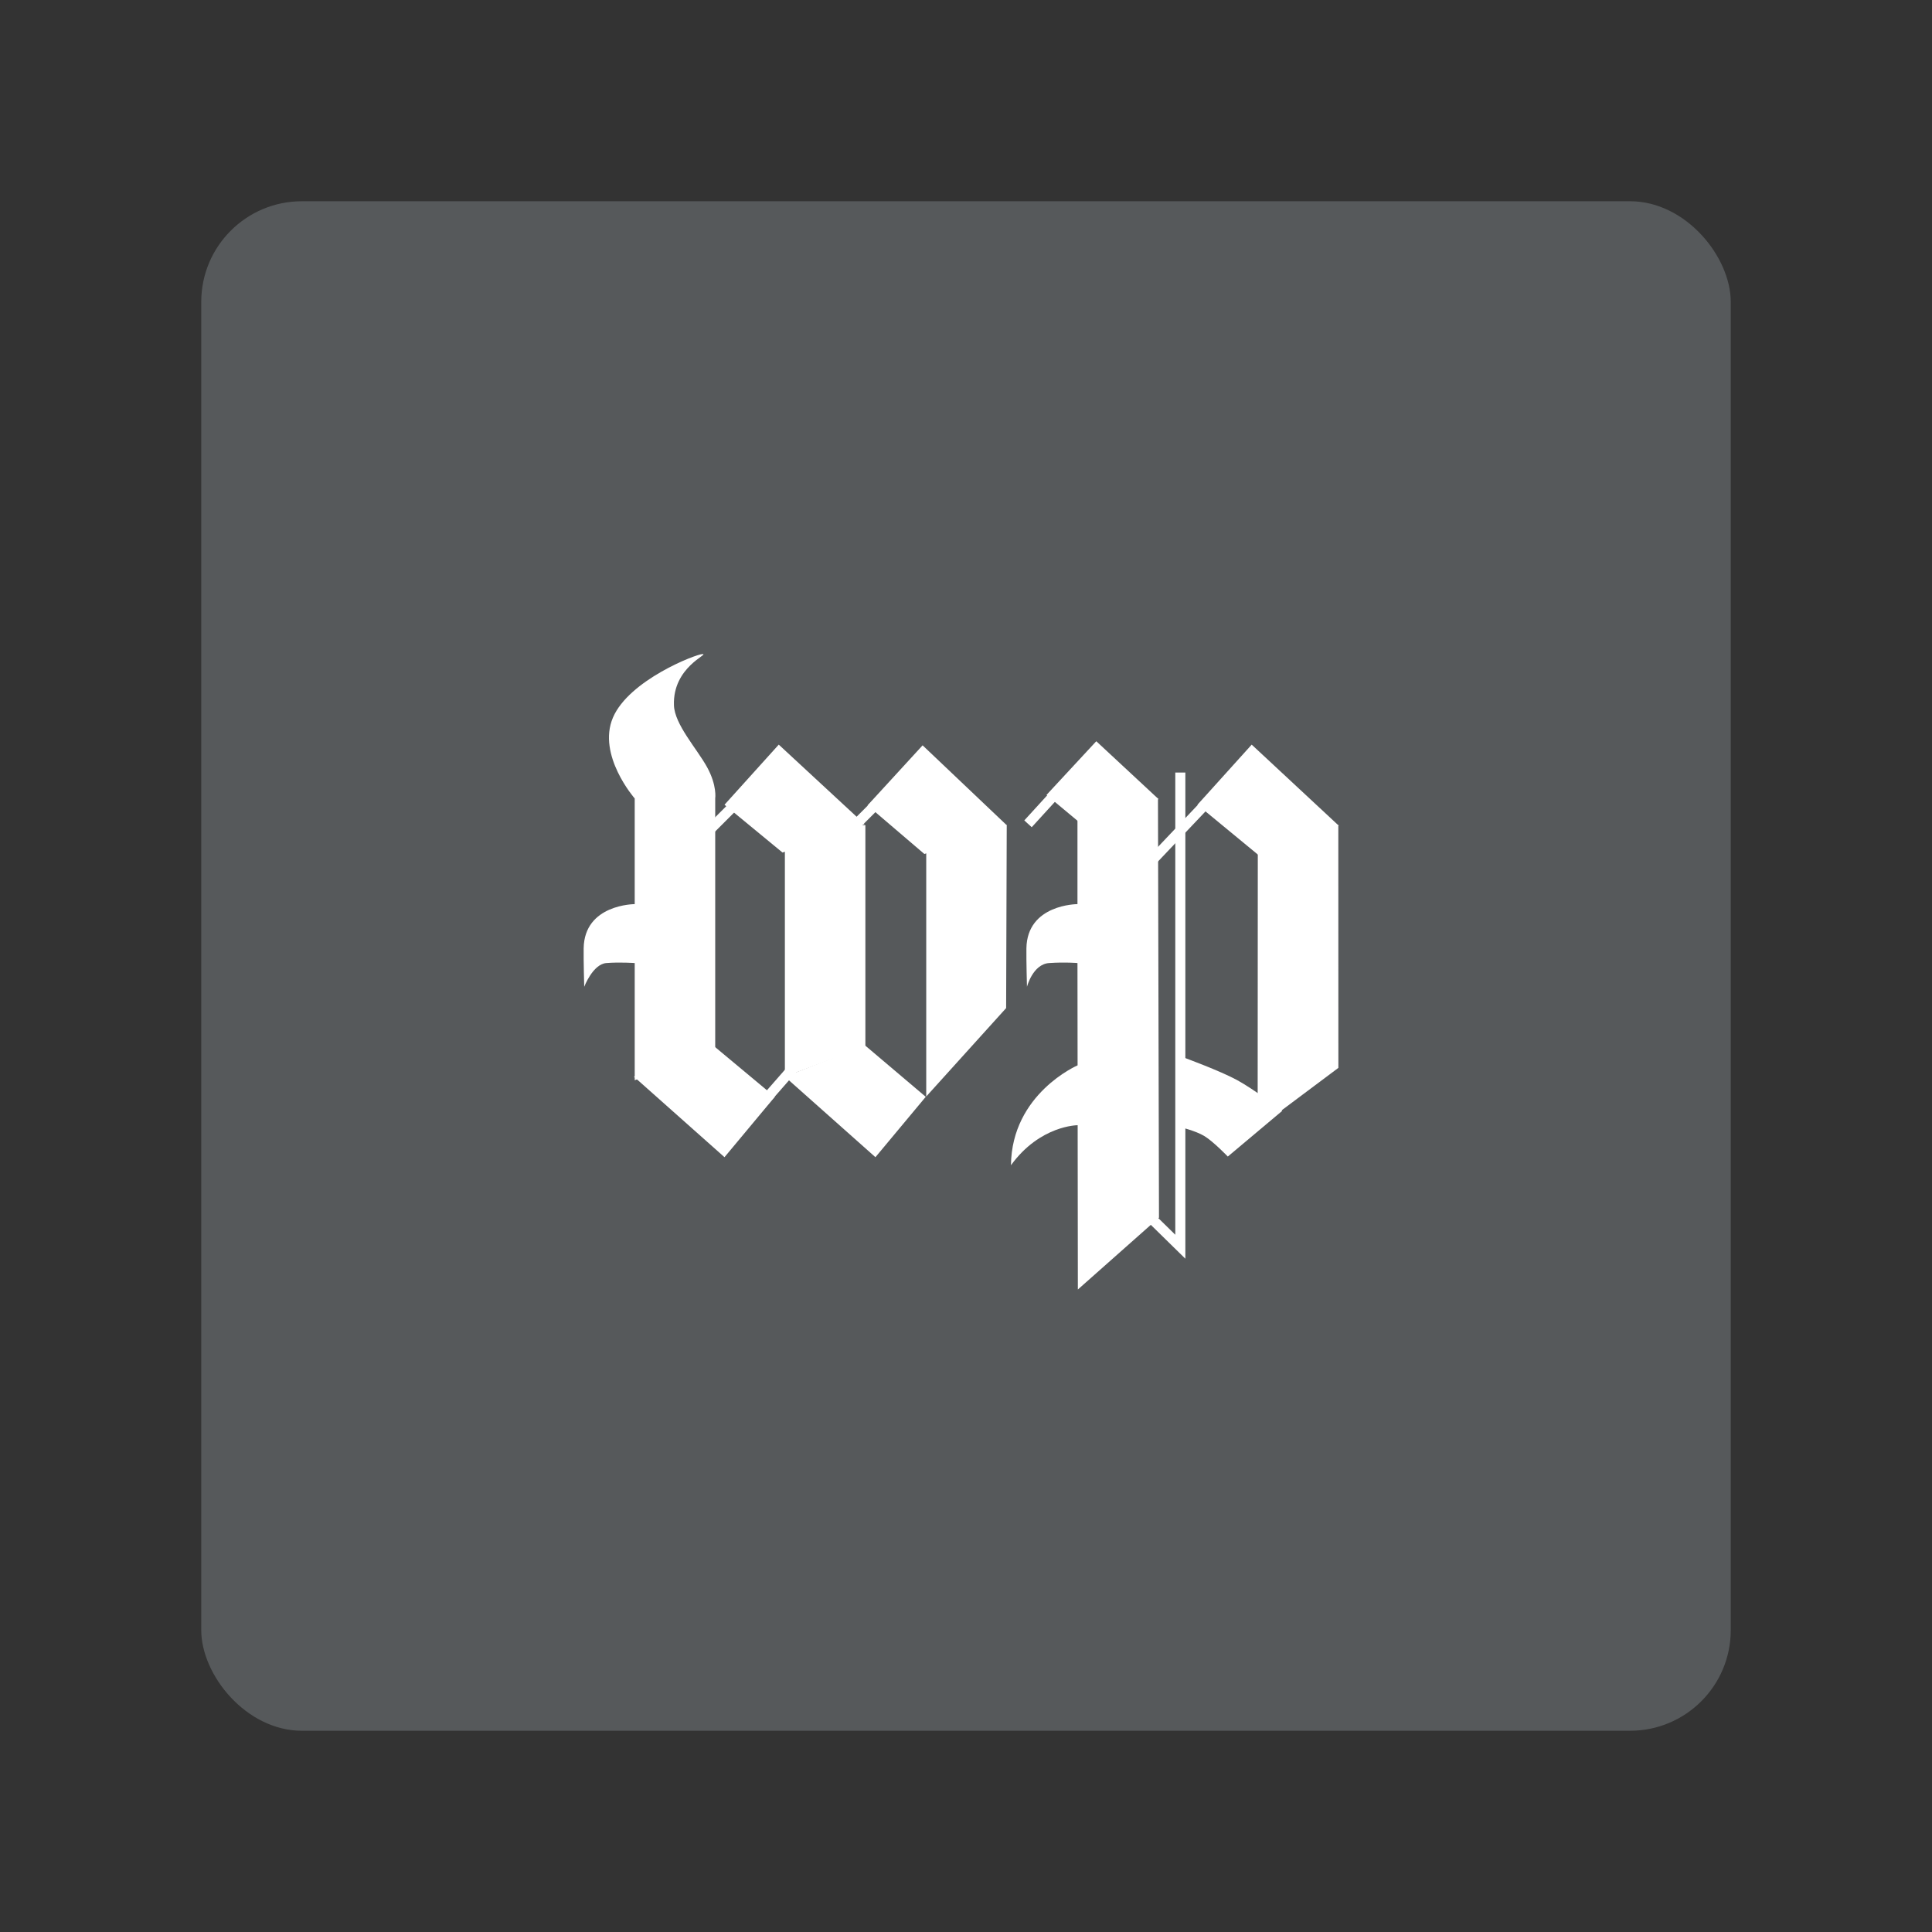 <?xml version="1.0" encoding="UTF-8"?>
<svg version="1.1" viewBox="0 0 192 192" xmlns="http://www.w3.org/2000/svg">
 <rect x="0" y="0" width="192" height="192" fill="#333333" stroke="none"/>
 <g style="fill:none">
  <rect x="20" y="20" width="152" height="152" rx="10" fill="#9abeff" style="fill:#56595b"/>
  <g clip-rule="evenodd" fill="#fff" fill-rule="evenodd">
   <path d="m63.077 79.352s-3.76-4.302-2.163-8.04c1.598-3.736 8.266-6.312 8.903-6.312 0.712 0-2.976 1.27-2.841 5.09 0.067 1.913 2.282 4.31 3.293 6.15 1.01 1.84 0.808 3.112 0.808 3.112v25l-8 3v-11.645s-1.476-0.107-2.82 0c-1.343 0.108-2.198 2.358-2.198 2.358s-0.074-2.596-0.056-3.812c0.064-4.402 5.074-4.402 5.074-4.402zm44 0h8l0.101 41.653-8.062 7.145-0.02-16.328s-3.74 0-6.628 3.978c0.072-7.111 6.621-9.927 6.621-9.927l-0.012-10.166s-1.2-0.11-2.819 0c-1.62 0.11-2.199 2.358-2.199 2.358s-0.074-2.596-0.056-3.812c0.064-4.402 5.074-4.402 5.074-4.402zm-29.077 2.648h8v22l-8 3zm47 0h8l6e-3 24.124-8.023 6.004z"/>
   <path d="m63 107 8-3 6 5-5 6zm15 0 7.978-3.1 6.022 5.1-5 6zm22.06-24.979-8.196 2.848-5.652-4.828 5.476-5.97zm-14.143-0.127-8.152 2.83-5.765-4.749 5.392-5.975zm47.125 0.156-8.024 2.886-6.018-4.96 5.392-5.976zm-5.613 28.342-5.411 4.545s-1.424-1.483-2.316-2.029-2.494-0.916-2.494-0.916l0.482-6.878s3.536 1.293 5.24 2.217c1.705 0.923 4.499 3.061 4.499 3.061zm-12.314-30.995-5.115 4.603-6-5 4.948-5.337z"/>
   <path d="m92.048 82h8l-0.06 18.183-7.94 8.787z"/>
  </g>
  <path d="m70.5 82.5 3-3m41 6 5.538-5.84m-44.237 29.925 2.699-3.085m6-24 3-3m15 2 2.668-2.922" stroke="#fff" stroke-linecap="square"/>
  <path d="m114.23 120.89 3.069 3.008v-47.123" stroke="#fff"/>
 </g>
</svg>
